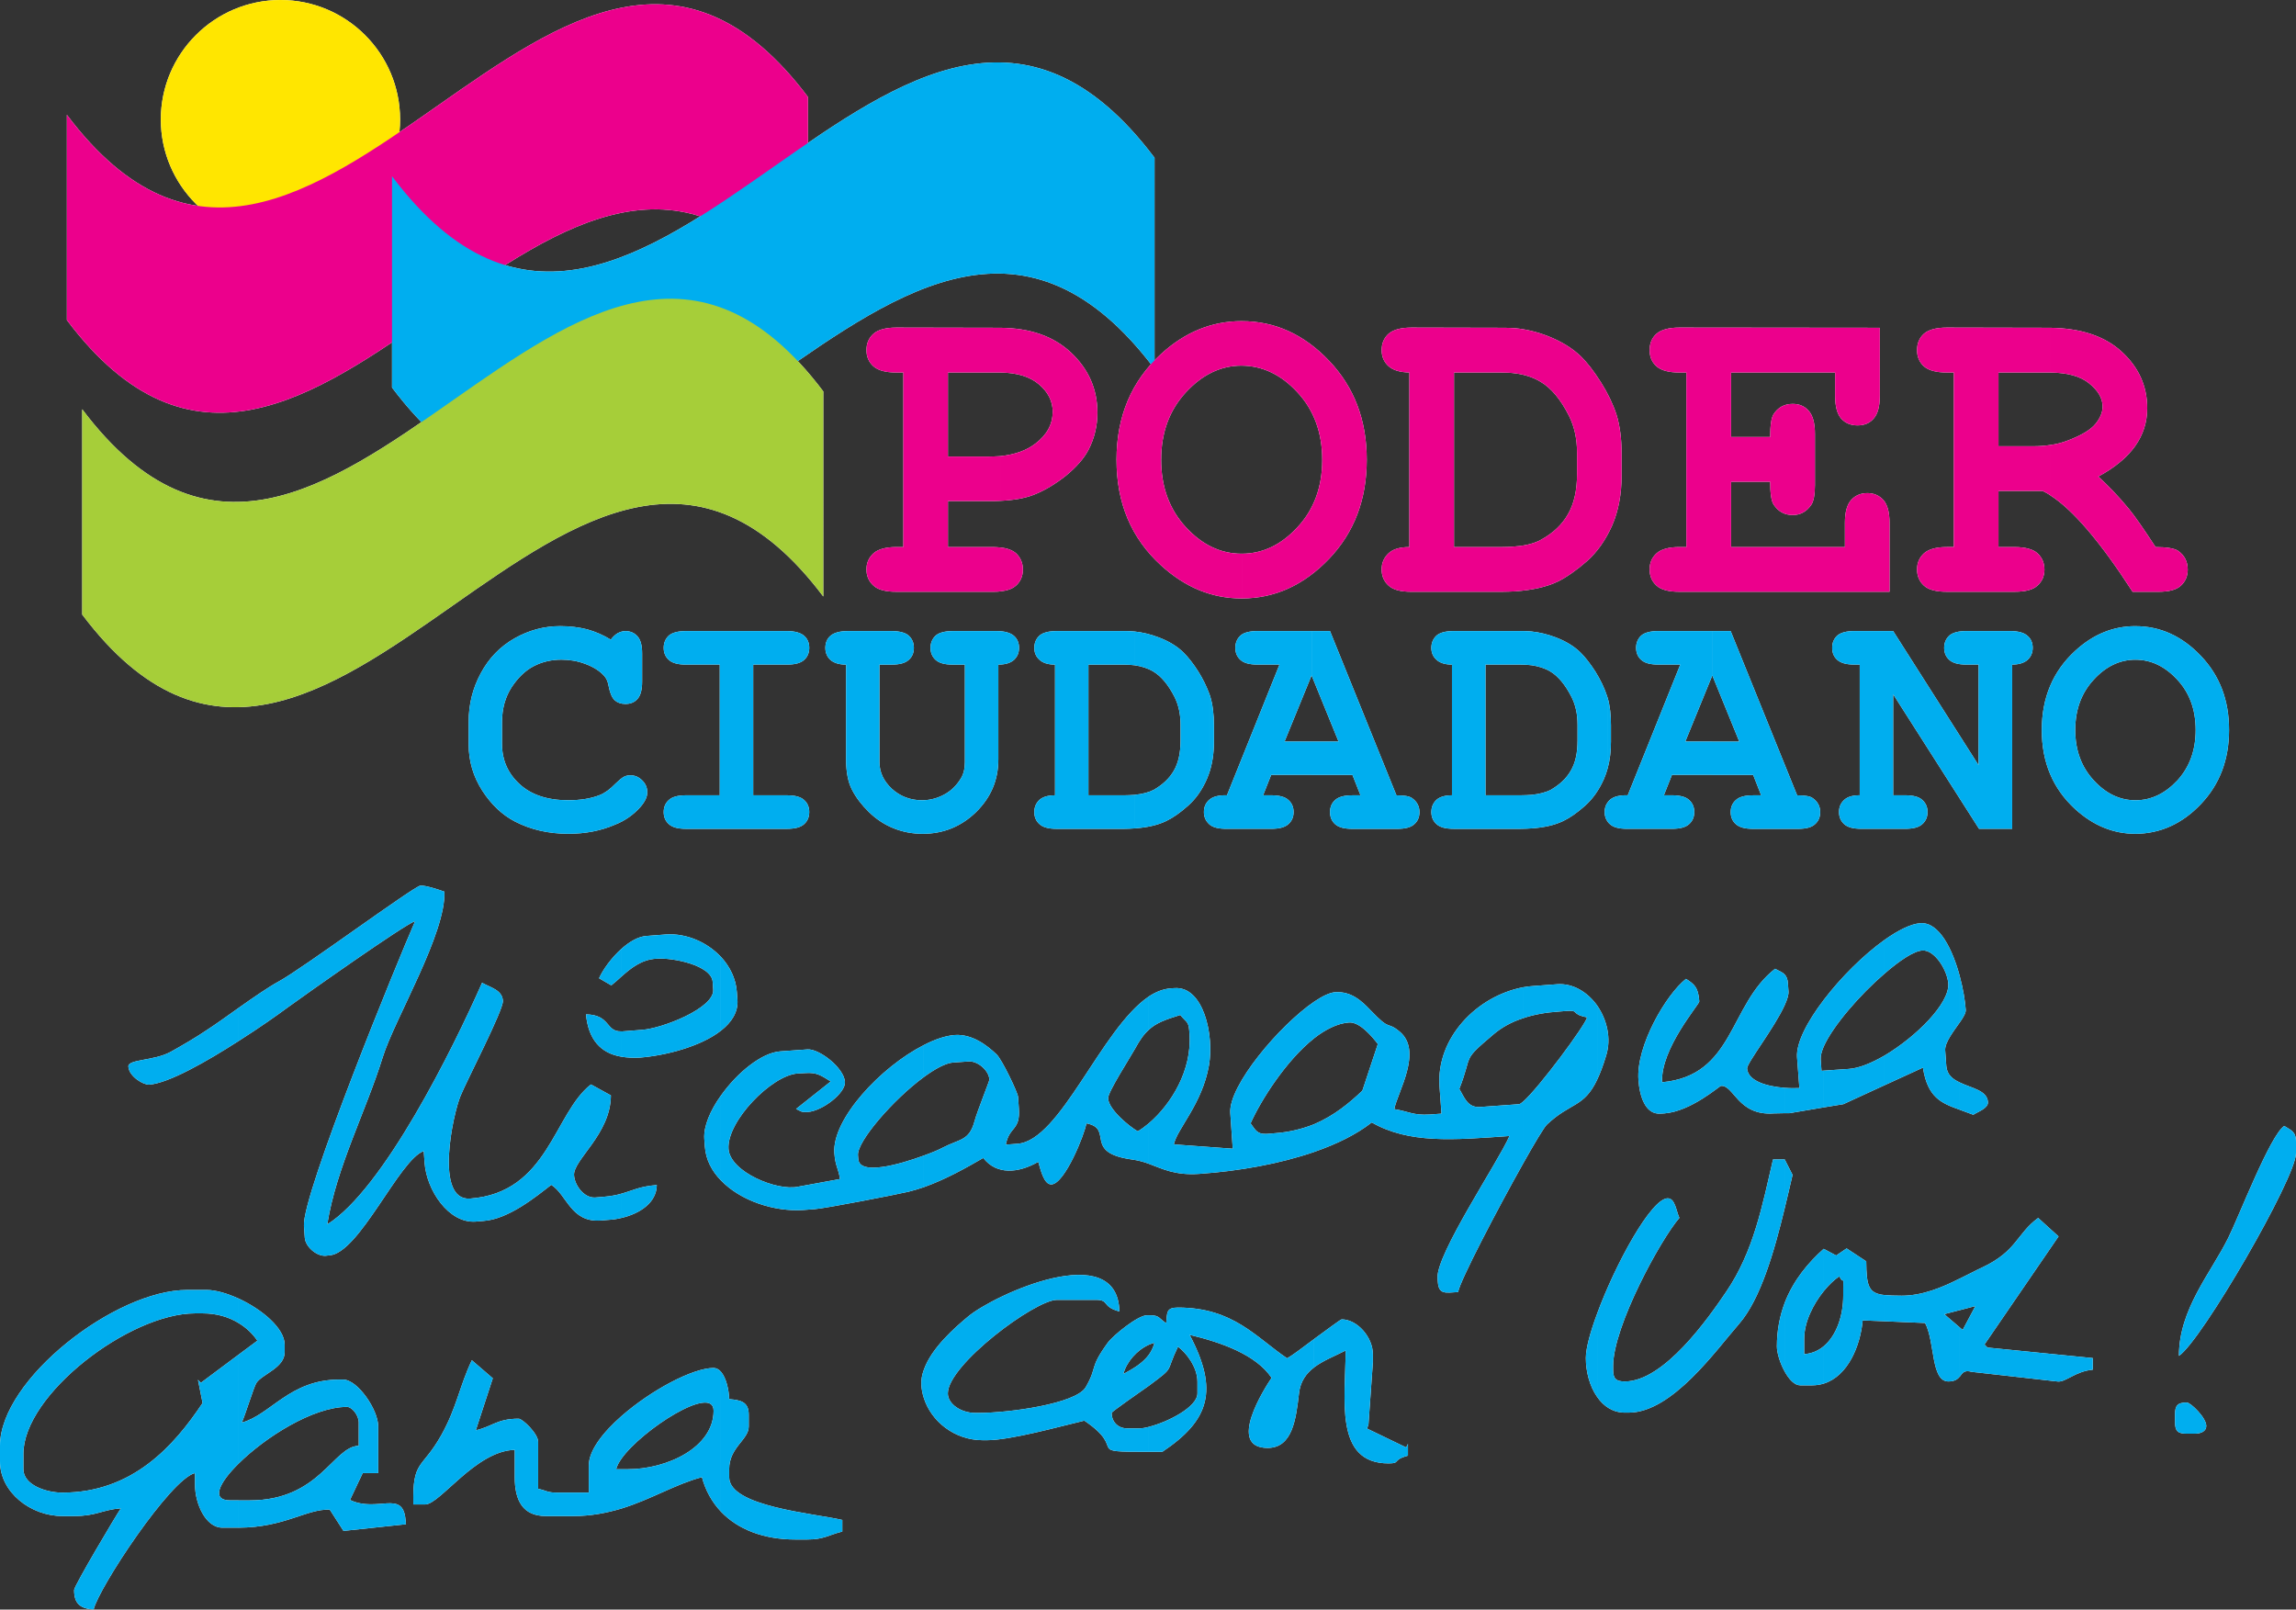 <svg xmlns="http://www.w3.org/2000/svg" width="400" height="280.406"><rect width="100%" height="100%" fill="#333333" stroke="none"/><path d="M48.865 41.64c11.48 0 20.836-9.36 20.836-20.82C69.7 9.325 60.347 0 48.866 0 37.387 0 28.018 9.324 28.018 20.82c0 11.46 9.37 20.82 20.847 20.82" fill="#fff" fill-rule="evenodd"/><path d="M140.757 52.614C97.723-4.53 54.687 112.904 11.65 55.76V19.996c43.038 57.145 86.073-60.253 129.107-3.108" fill="#fff"/><path d="M201.14 64.26c-44.284-58.793-88.566 62.05-132.844 3.258v-36.81c44.278 58.79 88.56-62.014 132.845-3.222" fill="#fff"/><path d="M143.43 103.916c-43.034-57.144-86.06 60.29-129.107 3.146V71.3c43.046 57.144 86.073-60.253 129.108-3.108M165.15 87.29v8.014h7.872c.442 0 .865.037 1.247.074v7.64c-.383.075-.806.075-1.248.075h-16.855c-1.884 0-3.21-.337-4.003-1.086-.798-.712-1.214-1.648-1.214-2.81 0-1.16.416-2.06 1.23-2.808.815-.712 2.137-1.086 3.987-1.086h1.21V64.896h-1.21c-1.884 0-3.21-.374-4.003-1.086-.798-.71-1.214-1.647-1.214-2.808 0-1.2.416-2.135 1.214-2.846.793-.712 2.12-1.086 4.003-1.086l17.91.037h.192v7.79h-9.12v14.64h7.22c.656 0 1.3-.036 1.9-.074v7.79c-.547.037-1.146.037-1.768.037h-7.35zm51.18-31.344v7.752h-.03c-3.622 0-6.868 1.573-9.722 4.68-2.857 3.11-4.284 7.004-4.284 11.722s1.427 8.613 4.284 11.72c2.854 3.11 6.1 4.644 9.72 4.644h.03v7.79h-.03c-5.193 0-9.866-1.948-14.034-5.767-5.18-4.72-7.75-10.823-7.75-18.387 0-7.527 2.57-13.668 7.75-18.424 4.168-3.82 8.84-5.73 14.035-5.73h.03zm-42.06 1.16c5.178.04 9.274 1.462 12.308 4.308 3.066 2.883 4.61 6.366 4.61 10.485 0 2.283-.514 4.455-1.56 6.477-.788 1.498-2.1 2.996-3.92 4.494-1.842 1.46-3.72 2.585-5.616 3.334-1.55.6-3.48.936-5.823 1.048v-7.79c2.515-.26 4.556-.972 6.147-2.208 2.004-1.535 2.98-3.37 2.98-5.542 0-1.798-.796-3.408-2.4-4.756-1.576-1.348-3.82-2.022-6.728-2.06v-7.79zm0 38.272c1.227.113 2.137.487 2.744 1.01.79.75 1.19 1.687 1.19 2.847 0 1.124-.4 2.06-1.19 2.772-.607.56-1.517.898-2.745 1.01v-7.64zm42.06 8.875v-7.79c3.628 0 6.875-1.534 9.732-4.642 2.842-3.07 4.292-6.964 4.292-11.72 0-4.718-1.45-8.65-4.292-11.72-2.857-3.11-6.104-4.645-9.733-4.682v-7.752c5.763 0 10.822 2.285 15.21 6.89 4.39 4.607 6.573 10.336 6.573 17.264 0 6.928-2.184 12.657-6.572 17.263-4.388 4.57-9.447 6.89-15.21 6.89m47.69-47.07v7.863c-.803-.112-1.634-.15-2.522-.15h-8.186v30.408h8.26c.885 0 1.705-.038 2.447-.113v7.828c-.803.037-1.623.075-2.495.075h-15.612c-1.887 0-3.21-.337-4.01-1.086-.794-.712-1.2-1.648-1.2-2.81 0-1.16.406-2.06 1.2-2.808.8-.75 2.003-1.086 3.632-1.086V64.896c-1.655-.037-2.88-.412-3.644-1.123-.793-.712-1.186-1.648-1.186-2.77 0-1.2.405-2.136 1.198-2.847.802-.712 2.124-1.086 4.01-1.086l16.26.037c.637 0 1.248.038 1.847.075m37.566 26.738v11.384h19.825V91.11c0-1.873.364-3.184 1.087-4.007.715-.787 1.666-1.2 2.834-1.2 1.125 0 2.06.413 2.784 1.2.722.823 1.074 2.134 1.074 4.006v11.983h-36.62c-1.853 0-3.186-.337-3.99-1.086-.792-.712-1.188-1.648-1.188-2.81 0-1.16.396-2.06 1.213-2.808.798-.712 2.134-1.086 3.966-1.086h1.223V64.896h-1.224c-1.855 0-3.188-.374-3.993-1.086-.79-.71-1.187-1.647-1.187-2.808 0-1.2.396-2.135 1.187-2.846.805-.712 2.138-1.086 3.992-1.086l34.926.037V68.94c0 1.873-.36 3.184-1.067 3.97-.705.824-1.653 1.198-2.81 1.198-1.165 0-2.112-.374-2.83-1.16-.716-.787-1.08-2.135-1.08-4.007v-4.044h-18.124V76.13h6.81c0-2.022.2-3.332.57-3.932.787-1.235 1.9-1.834 3.352-1.834 1.135 0 2.06.374 2.78 1.198.722.786 1.096 2.134 1.096 4.007v8.95c0 1.684-.228 2.807-.625 3.406-.814 1.2-1.892 1.798-3.252 1.798-1.453 0-2.565-.637-3.35-1.873-.372-.598-.57-1.908-.57-3.93h-6.812zm-37.567 19.098V95.19c1.91-.15 3.41-.56 4.522-1.197 2.083-1.16 3.618-2.62 4.648-4.456 1.033-1.798 1.56-4.12 1.56-6.966v-3.668c0-2.472-.478-4.606-1.396-6.44-1.47-2.922-3.123-4.87-4.965-5.956-1.237-.748-2.697-1.235-4.37-1.46v-7.864c1.9.187 3.755.637 5.593 1.348 2.405.936 4.34 2.135 5.812 3.558 1.112 1.086 2.266 2.584 3.475 4.493 1.19 1.874 2.105 3.784 2.712 5.618.6 1.91.902 4.195.902 6.89v3.708c0 3.295-.543 6.216-1.655 8.763-1.12 2.508-2.585 4.605-4.4 6.215-1.8 1.573-3.51 2.77-5.102 3.558-1.973.936-4.415 1.46-7.34 1.685m93.218-45.91v7.788h-9.062V77.74h6.055c1.055 0 2.067-.074 3.006-.224v8.8c-.468-.337-.92-.562-1.36-.786h-7.702v9.774h2.794c1.876 0 3.217.374 4.007 1.085.797.748 1.205 1.685 1.205 2.845 0 1.124-.408 2.06-1.205 2.772-.79.75-2.13 1.086-4.007 1.086h-11.785c-1.87 0-3.213-.337-4.014-1.086-.777-.712-1.185-1.648-1.185-2.81 0-1.16.408-2.06 1.217-2.808.802-.712 2.124-1.086 3.98-1.086h1.21V64.896h-1.21c-1.868 0-3.212-.374-4.013-1.086-.777-.71-1.185-1.647-1.185-2.808 0-1.2.408-2.135 1.184-2.846.8-.712 2.144-1.086 4.013-1.086l17.6.037h.453zm0 29.208v-8.8c1.083-.15 2.097-.412 3.03-.786 2.39-.9 3.977-1.873 4.804-2.884.82-1.01 1.24-2.022 1.24-2.996 0-1.498-.786-2.808-2.363-4.08-1.54-1.237-3.77-1.836-6.71-1.874v-7.79c5.276.076 9.373 1.424 12.32 4.083 3.018 2.733 4.527 6.028 4.527 9.923 0 2.434-.704 4.643-2.12 6.628-1.422 1.985-3.56 3.745-6.41 5.28 1.628 1.46 3.396 3.296 5.268 5.543 1.176 1.423 2.734 3.707 4.715 6.74 1.962 0 3.254.225 3.906.637 1.13.787 1.7 1.872 1.7 3.295 0 1.124-.4 2.06-1.172 2.772-.786.75-2.104 1.086-3.988 1.086h-4.448c-5.606-8.688-10.388-14.268-14.298-16.777" fill="#fff"/><path d="M173.928 115.787V132.3c0 3.596-1.3 6.63-3.883 9.176-2.592 2.51-5.685 3.782-9.32 3.782-1.802 0-3.49-.337-5.07-.973-1.574-.637-3.005-1.573-4.267-2.81-1.265-1.235-2.24-2.508-2.936-3.856-.692-1.312-1.052-3.11-1.052-5.32v-16.513c-1.228 0-2.134-.3-2.73-.824-.588-.56-.88-1.235-.88-2.097 0-.86.29-1.572.88-2.097.596-.525 1.592-.825 3.015-.825h7.635c1.394 0 2.4.263 2.992.787.61.562.9 1.273.9 2.134 0 .862-.288 1.573-.9 2.097-.59.562-1.598.824-2.992.824h-2.104v17c0 1.76.73 3.297 2.176 4.645 1.452 1.31 3.194 1.984 5.242 1.984 1.356 0 2.64-.337 3.827-.973 1.2-.637 2.173-1.573 2.926-2.81.475-.748.71-1.72.71-2.845v-17h-2.1c-1.392 0-2.39-.263-2.995-.825-.59-.524-.894-1.235-.894-2.097 0-.86.303-1.572.895-2.134.607-.524 1.604-.787 2.997-.787h7.646c1.393 0 2.39.3 2.992.824.596.524.895 1.235.895 2.096 0 .862-.287 1.536-.88 2.097-.584.525-1.494.824-2.722.824m-42.712 0v22.768h5.875c1.402 0 2.398.262 3 .824.592.523.888 1.235.888 2.096 0 .86-.297 1.573-.887 2.097-.602.562-1.598.824-3 .824h-17.584c-1.4 0-2.39-.262-2.996-.824-.592-.524-.89-1.236-.89-2.097 0-.86.298-1.573.89-2.097.607-.563 1.595-.825 2.996-.825h5.88v-22.768h-5.88c-1.4 0-2.39-.262-2.996-.824-.592-.524-.89-1.235-.89-2.097 0-.86.298-1.572.89-2.134.607-.524 1.595-.787 2.996-.787h17.585c1.402 0 2.398.3 3 .824.592.524.888 1.235.888 2.096 0 .862-.297 1.573-.887 2.097-.602.562-1.598.824-3 .824h-5.874zm66.427-5.767v5.88c-.595-.075-1.217-.113-1.895-.113h-6.13v22.768h6.19c.656 0 1.277-.037 1.835-.075v5.842c-.595.038-1.217.075-1.86.075h-11.7c-1.396 0-2.396-.262-2.995-.824-.603-.524-.9-1.236-.9-2.097 0-.86.298-1.573.9-2.134.6-.525 1.494-.787 2.71-.787v-22.768c-1.23 0-2.145-.3-2.725-.86-.588-.525-.884-1.2-.884-2.06 0-.862.296-1.573.898-2.135.6-.524 1.6-.787 2.996-.787h12.174c.468 0 .932.038 1.385.075m-91.24 1.423c.36-.487.76-.86 1.183-1.123.435-.225.877-.375 1.378-.375.847 0 1.543.3 2.082.9.544.598.82 1.572.82 2.995v4.906c0 1.423-.275 2.434-.82 3.033-.54.598-1.235.86-2.082.86-.786 0-1.408-.225-1.868-.637-.48-.45-.828-1.235-1.056-2.434-.144-.824-.4-1.424-.802-1.836-.77-.86-1.857-1.535-3.246-2.06-1.397-.523-2.798-.748-4.183-.748-1.75 0-3.353.374-4.81 1.123-1.453.748-2.744 1.984-3.864 3.67-1.108 1.722-1.68 3.744-1.68 6.103v3.782c0 2.81 1.025 5.13 3.065 7.003 2.035 1.872 4.85 2.808 8.476 2.808 2.145 0 3.98-.3 5.475-.898.873-.337 1.806-1.01 2.783-2.022.618-.6 1.082-.974 1.427-1.16.344-.19.734-.263 1.168-.263.768 0 1.453.3 2.045.898.576.563.872 1.275.872 2.06 0 .787-.404 1.65-1.194 2.547-1.153 1.31-2.64 2.397-4.463 3.108-2.442 1.05-5.134 1.573-8.09 1.573-3.436 0-6.548-.71-9.304-2.134-2.24-1.16-4.135-2.96-5.707-5.393-1.573-2.47-2.363-5.13-2.363-8.05v-3.932c0-3.033.696-5.842 2.115-8.463 1.405-2.62 3.36-4.643 5.86-6.066 2.51-1.424 5.157-2.136 7.95-2.136 1.686 0 3.26.187 4.742.562 1.46.412 2.824 1.01 4.093 1.797m104.205 27.936c-.588.56-.873 1.235-.873 2.096 0 .824.297 1.535.873 2.06v-4.157zm0-18.687v14.117c-.117.337-.237.637-.367.937-.82 1.872-1.92 3.445-3.29 4.643-1.342 1.198-2.626 2.097-3.81 2.66-1.482.71-3.317 1.122-5.497 1.272v-5.842c1.416-.15 2.55-.45 3.393-.898 1.54-.9 2.696-1.985 3.47-3.333.776-1.35 1.158-3.072 1.158-5.244v-2.734c0-1.834-.348-3.445-1.037-4.83-1.108-2.172-2.34-3.633-3.718-4.456-.938-.562-2.016-.9-3.267-1.086v-5.88c1.408.15 2.81.487 4.172 1.01 1.812.675 3.266 1.574 4.374 2.66.823.824 1.69 1.91 2.59 3.333.77 1.236 1.37 2.47 1.828 3.67m0 14.117c.595-1.685.872-3.557.872-5.617v-2.808c0-1.985-.222-3.707-.666-5.13-.072-.188-.132-.375-.207-.562v14.117zm17.877-24.865v7.752l-4.7 11.496h4.7v5.805h-7.03l-1.407 3.557h1.408c1.412 0 2.408.262 3.003.824.6.523.898 1.235.898 2.096 0 .86-.3 1.573-.9 2.097-.594.562-1.59.824-3.002.824h-7.83c-1.408 0-2.4-.262-2.992-.824l-.03-.037v-4.157l.066-.038c.618-.562 1.65-.824 3.082-.787l9.152-22.768H219.1c-1.405 0-2.412-.262-2.996-.824-.596-.524-.888-1.235-.888-2.097 0-.86.294-1.572.888-2.134.584-.524 1.59-.787 2.995-.787h9.38zm0 25.053v-5.805h4.707L228.5 117.66v.037-7.752h3.213l11.57 28.61c1.368 0 2.274.15 2.72.487.853.6 1.292 1.423 1.292 2.434 0 .86-.29 1.573-.892 2.097-.58.562-1.576.824-2.977.824h-7.834c-1.4 0-2.39-.262-3-.824-.587-.524-.88-1.236-.88-2.097 0-.86.294-1.573.88-2.097.61-.563 1.6-.825 3-.825h1.427l-1.402-3.557H228.5zm38.335-24.978v5.88c-.6-.075-1.228-.113-1.9-.113h-6.13v22.768h6.187c.66 0 1.27-.037 1.843-.075v5.842c-.6.038-1.228.075-1.87.075h-11.705c-1.397 0-2.39-.262-2.992-.824-.592-.524-.895-1.236-.895-2.097 0-.86.303-1.573.895-2.134.603-.525 1.506-.787 2.7-.787v-22.768c-1.217 0-2.127-.3-2.715-.86-.588-.525-.88-1.2-.88-2.06 0-.862.303-1.573.895-2.135.603-.524 1.595-.787 2.992-.787h12.185c.473 0 .925.038 1.39.075m13.283 29.734c-.375.45-.555 1.048-.555 1.722 0 .674.18 1.236.555 1.723v-3.446zm0-18.088v12.096c-.186.71-.413 1.348-.693 1.985-.828 1.872-1.937 3.445-3.288 4.643-1.348 1.198-2.622 2.097-3.816 2.66-1.483.71-3.318 1.122-5.486 1.272v-5.842c1.404-.15 2.54-.45 3.38-.898 1.544-.9 2.698-1.985 3.465-3.333.79-1.35 1.165-3.072 1.165-5.244v-2.734c0-1.834-.345-3.445-1.045-4.83-1.1-2.172-2.34-3.633-3.696-4.456-.933-.562-2.027-.9-3.27-1.086v-5.88c1.404.15 2.793.487 4.175 1.01 1.79.675 3.258 1.574 4.36 2.66.834.824 1.68 1.91 2.598 3.333.88 1.423 1.565 2.846 2.014 4.232.045.15.09.262.135.41m0 12.097c.378-1.386.55-2.92.55-4.57v-2.807c0-1.798-.173-3.408-.55-4.72v12.097zm18.2-23.817v7.752l-4.697 11.496h4.696v5.805h-7.023l-1.408 3.557h1.407c1.39 0 2.404.262 2.995.824.592.523.895 1.235.895 2.096 0 .86-.303 1.573-.895 2.097-.59.562-1.606.824-2.995.824h-7.834c-1.405 0-2.405-.262-2.99-.824-.143-.112-.254-.262-.35-.374v-3.446c.104-.15.24-.3.38-.412.623-.562 1.66-.824 3.094-.787l9.152-22.768h-3.802c-1.404 0-2.415-.262-3.007-.824-.594-.524-.886-1.235-.886-2.097 0-.86.294-1.572.887-2.134.593-.524 1.604-.787 3.008-.787h9.373zm31.515 11.01v17.6h2.105c1.39 0 2.393.262 2.98.824.596.523.903 1.235.903 2.096 0 .86-.307 1.573-.902 2.097-.588.562-1.592.824-2.98.824h-7.644c-1.417 0-2.405-.262-3.008-.824-.58-.524-.892-1.236-.892-2.097 0-.86.288-1.535.884-2.097.588-.563 1.494-.825 2.726-.825v-22.768h-.91c-1.393 0-2.39-.262-3-.824-.602-.524-.89-1.235-.89-2.097 0-.86.287-1.572.89-2.134.61-.524 1.607-.787 3-.787h6.737l14.878 23.368v-17.526h-2.112c-1.397 0-2.386-.262-2.988-.824-.592-.524-.895-1.235-.895-2.097 0-.86.303-1.572.895-2.134.602-.524 1.59-.787 2.988-.787h7.647c1.408 0 2.404.3 2.988.824.614.524.91 1.235.91 2.096 0 .862-.296 1.536-.89 2.097-.59.525-1.488.824-2.686.824v28.61h-5.775l-14.96-23.442zM298.3 134.998v-5.805h4.71l-4.697-11.533v.037-7.752h3.198l11.58 28.61c1.366 0 2.284.15 2.71.487.87.6 1.304 1.423 1.304 2.434 0 .86-.29 1.573-.89 2.097-.585.562-1.57.824-2.97.824h-7.84c-1.4 0-2.39-.262-2.994-.824-.6-.524-.9-1.236-.9-2.097 0-.86.3-1.573.9-2.097.603-.563 1.595-.825 2.995-.825h1.42l-1.397-3.557h-7.115zm73.728-25.914v5.842c-2.72 0-5.15 1.16-7.273 3.483-2.145 2.32-3.213 5.24-3.213 8.76 0 3.52 1.068 6.442 3.213 8.764 2.124 2.322 4.554 3.482 7.273 3.482v5.842c-3.89 0-7.377-1.46-10.508-4.306-3.872-3.558-5.808-8.126-5.808-13.78 0-5.618 1.936-10.224 5.808-13.78 3.13-2.885 6.617-4.308 10.508-4.308zm0 36.174v-5.842c2.726 0 5.15-1.16 7.294-3.445 2.124-2.32 3.2-5.24 3.2-8.8 0-3.556-1.076-6.477-3.2-8.76-2.145-2.323-4.568-3.484-7.294-3.484v-5.842c4.314 0 8.11 1.723 11.39 5.168 3.29 3.445 4.922 7.714 4.922 12.92 0 5.167-1.633 9.473-4.92 12.92-3.28 3.444-7.078 5.13-11.392 5.166" fill="#fff"/><path d="M41.567 226.22v4.268c-1.704-1.048-3.82-1.685-6.243-1.685h-1.348c-11.44 0-29.898 14.155-29.898 24.453v2.697c0 2.77 4.003 4.08 6.785 4.08 12.235 0 19.465-8.162 24.43-15.614l-.804-4.045.508.524 6.57-4.907v18.986c-3.47 3.407-4.82 6.402-1.48 6.402h1.48v4.756h-2.84c-2.902 0-4.752-4.194-4.752-7.452v-2.06c-4.27 1.012-16.8 20.035-17.67 23.78-2.36-.186-3.394-1.05-3.394-3.408 0-.71 7.257-12.92 8.145-14.23-3.292.264-4.262 1.348-8.145 1.348h-2.05C5.337 264.116 0 259.96 0 254.606v-2.735c0-11.533 20.072-27.148 32.61-27.148H36c1.573 0 3.58.6 5.565 1.497m0-50.63v5.768c-5.595 3.594-12.167 7.34-15.567 7.6-.967.076-3.506-1.384-3.633-3.144-.08-1.31 4.41-.974 7.325-2.547 2.033-1.123 4.583-2.62 6.508-3.932 1.43-.936 3.374-2.32 5.367-3.744m0 90.548v-4.756h1.917c12.26 0 14.54-9.4 19.016-9.51v-4.045c0-1.31-1.206-2.734-2.034-2.734-5.954 0-14.293 5.317-18.9 9.886v-18.987l3.277-2.434c-.797-1.162-1.895-2.248-3.276-3.072v-4.27c4.062 1.874 8.028 5.17 8.028 8.053v1.31c0 2.697-3.913 3.82-4.913 5.32-.438.635-1.958 5.653-2.56 6.927 5.02-1.35 8.36-7.49 16.98-7.49h.683c2.516 0 6.107 5.243 6.107 8.164v8.127H63.19l-2.215 4.68c4.764 2.285 9.23-1.872 9.677 3.483l.08.75-10.893 1.16-2.386-3.707c-4.052-.15-7.86 3.108-15.89 3.145m66.706-19.435v7.415c-.48.674-.8 1.31-.932 1.835h.932v6.852c-2.535.75-5.295 1.31-8.4 1.31h-4.76c-4.05 0-5.433-2.733-5.433-6.777v-4.756c-6.793.15-13.005 9.512-15.623 9.512H72.01c-.168-7.864 1.483-6.03 4.883-12.096 2.696-4.83 3.19-8.612 5.31-13.03l3.65 3.144-2.96 9.063c2.916-.674 3.71-2.023 7.466-2.023.658 0 3.395 2.584 3.395 4.045v8.163c1.525.337 1.554.674 3.393.674h5.434v-4.755c0-2.548 2.404-5.693 5.688-8.577m0-38.758v4.232c-.75.185-1.513.3-2.266.337l-1.355.114c-5.21.374-5.854-4.457-8.607-6.217-2.643 2.06-7.452 5.993-11.814 6.292l-1.364.114c-4.696.337-8.557-5.467-8.894-10.26l-.147-2.022c-4.22 1.423-11.215 17.787-16.417 18.162l-.677.074c-1.576.11-3.516-1.572-3.632-3.145l-.144-2.06c-.382-5.392 16.447-46.472 19.372-53.1-2.037.71-19.17 12.844-22.22 15.054-1.66 1.234-4.888 3.52-8.543 5.84v-5.766c2.595-1.835 5.26-3.67 6.984-4.606 3.887-2.06 23.61-16.627 24.7-16.702.89-.075 3.457.786 4.168 1.05.345 7.226-8.703 22.28-10.732 28.833-2.95 9.51-8.085 19.21-9.666 29.133 9.77-6.104 21.88-30.557 26.97-42.09 1.513.86 3.5 1.235 3.632 3.145.107 1.573-6.273 13.855-7.366 16.514-1.352 3.22-4.61 18.387 1.647 17.937 13.647-1.012 14.576-14.867 21.058-19.885l3.47 1.91c-.03 6.778-6.616 11.234-6.42 13.93.122 1.76 1.75 3.97 3.673 3.857l1.356-.11c1.352-.115 2.352-.3 3.232-.562m0-28.273c-2.81.11-1.84-2.884-6.18-2.958.41 4.342 2.52 6.776 6.18 7.376v-4.42zm-3.902-9.25l2.13 1.236c.58-.45 1.154-.973 1.772-1.535v-4.83c-1.756 1.572-3.232 3.63-3.902 5.13m3.902 41.753v-4.23c1.906-.525 3.18-1.274 6.16-1.498-.042 3.07-2.947 4.98-6.16 5.73m17.32 26.774v24.378c-1.55-1.647-2.682-3.67-3.3-5.99-4.57 1.197-8.815 3.856-14.02 5.466v-6.853h1.112c6.812 0 14.938-3.782 14.938-10.186 0-4.68-12.43 3.26-16.05 8.352v-7.414c5.12-4.494 12.402-8.39 16.05-8.39.49 0 .913.262 1.27.638m0-48.082v14.754c-1.58-1.61-2.622-3.595-2.79-5.88l-.1-1.347c-.146-2.17 1.057-4.98 2.888-7.526m-17.32-20.746c1.607-1.423 3.457-2.96 6.07-3.108 2.832-.225 9.617 1.123 9.827 4.044l.09 1.348c.227 3.22-8.924 6.778-12.433 7.003l-3.393.263h-.16v4.42c.96.15 2.032.224 3.212.15 4.328-.338 10.52-1.873 14.105-4.682v-12.882c-2.396-2.546-6.01-4.12-9.508-3.894l-3.385.26c-1.475.075-3.037 1.01-4.426 2.247v4.83zm17.32 93.206v-24.378c.925 1.05 1.41 3.183 1.445 4.793 2.027.15 3.413.486 3.413 2.695v2.06c0 2.322-3.412 3.632-3.412 7.452v1.386c0 5.13 14.744 6.29 19.71 7.452v2.022c-2.43.6-3.187 1.385-6.115 1.385h-2.037c-5.562 0-10.055-1.76-13.002-4.868m35.34-24.64v4.793c-.23-.71-.368-1.423-.417-2.21-.046-.86.104-1.722.415-2.583m0-56.62v5.58c-5.3 3.894-11.624 11.196-11.455 13.593l.054.674c.2 2.884 7.036 1.012 11.402-.6v5.506c-.872.3-1.76.562-2.65.787-2.207.524-14.407 2.883-16.313 3.033l-2.022.15c-5.073.337-10.952-1.61-14.353-5.168v-14.754c2.805-3.97 7.09-7.49 10.347-7.715l4.733-.338c2.022-.15 6.36 3.183 6.535 5.655.138 1.947-3.936 5.055-6.448 5.243-1.296.075-1.21-.15-2.07-.525l6.043-4.793c-1.663-1.01-2.378-1.61-4.445-1.46l-1.356.075c-4.524.337-12.34 8.35-12.01 13.144.288 4.007 8.404 7.34 12.05 6.59l7.37-1.347c-.287-1.947-.816-2.21-.98-4.53-.42-5.918 8.11-15.017 15.57-18.8m-35.34-2.508c1.874-1.46 3.042-3.258 2.888-5.393l-.104-1.348c-.162-2.322-1.214-4.456-2.783-6.14v12.88zm74.548 49.58v5.13c-2.067.936-3.865 2.958-4.43 5.093 1.673-.9 3.348-1.872 4.43-3.333v5.393c-1.304.936-6.47 4.493-6.47 4.718 0 1.573 1.126 2.696 2.71 2.696h2.037c.462 0 1.053-.075 1.724-.26v4.343c-11.598 0-3.49-.224-11.23-5.43-4.01.937-12.782 3.408-16.99 3.408h-.675c-4.996 0-9.052-3.333-10.314-7.414v-4.795c1.303-3.82 5.412-7.414 7.76-9.36 4.433-3.71 26.044-13.745 26.33-.863-3.12-.824-1.713-2.022-4.076-2.022h-6.793c-3.823 0-19.02 11.31-19.02 16.29 0 1.91 2.375 3.407 4.757 3.407h.67c5.123 0 16.91-1.572 18.604-4.493 2.108-3.67.535-3.183 3.816-7.714.95-1.31 5.27-4.794 6.804-4.794h.356zm0-55.535v5.805c-.85.75-1.562 1.76-2.397 3.295-.805 1.46-4.774 7.602-4.696 8.65.14 1.985 3.723 4.906 5.176 5.73.637-.375 1.285-.86 1.918-1.386v7.04c-.91-.337-1.86-.6-2.974-.75-8.56-1.197-3.033-5.353-7.897-6.29-.307 1.91-3.726 10.448-6.048 10.635-1.367.113-1.947-2.66-2.337-3.933-3.523 2.023-7.28 2.285-9.582-.674-2.985 1.723-6.56 3.745-10.37 5.093v-5.505c1.468-.523 2.67-1.047 3.225-1.347 3.097-1.61 4.685-1.198 5.625-4.643.476-1.76 2.618-7.04 2.592-7.265-.114-1.61-2.05-3.258-3.63-3.146l-2.707.185c-1.295.11-3.123 1.086-5.104 2.547v-5.58c1.947-1.01 3.827-1.648 5.445-1.76 2.982-.186 5.543 1.76 7.24 3.37.947.9 3.692 6.628 3.748 7.415l.138 2.022c.276 3.893-1.66 3.07-2.273 6.29l2.033-.15c7.486-.524 14.578-20.07 22.877-25.65m28.82 59.653v4.943c-1.375 1.048-2.427 2.434-2.656 4.568-.516 4.42-1.12 9.474-5.463 9.474-7.213 0-.453-10.522.69-12.208-2.72-4.044-8.757-6.178-14.276-7.49 5.08 9.625 3.497 14.868-4.75 20.372h-2.365v-4.344c3.3-.823 8.474-3.445 8.474-5.84v-2.023c0-2.547-1.955-5.056-3.39-6.104-2.26 4.682-.46 3.37-4.878 6.666l-.208.15v-5.392c.438-.6.78-1.31.993-2.097-.334.074-.66.185-.993.337v-5.13h.315c1.524 0 1.494.56 2.722 1.385.16-1.91 0-2.735 2.047-2.735 9.632 0 13.613 5.205 19.013 8.838.666-.337 2.7-1.835 4.722-3.37m0-58.755v6.366c-4.973 3.932-9.388 11.01-11.08 14.83.782 1.01 1.04 1.946 2.856 1.834l1.36-.114c2.62-.186 4.88-.786 6.864-1.573v4.832c-5.984 2.06-13.017 3.333-19.986 3.82-4.26.3-6.41-.862-8.834-1.76v-7.04c3.955-3.37 7.538-9.288 7.097-15.58l-.055-.673c-.11-1.536-.64-1.46-1.55-2.622-2.704.824-4.255 1.423-5.494 2.584v-5.805c1.24-.823 2.506-1.31 3.805-1.423l.67-.04c5.034-.373 6.95 8.128 6.01 13.483-1.19 6.74-5.59 11.084-6.11 13.743l10.253.75-.423-6.218c-.34-4.755 8.612-15.316 14.615-19.397m0 63.698v-4.943c2.322-1.686 4.61-3.408 4.786-3.408 2.692 0 5.44 3.07 5.44 6.104v1.348l-.77 10.86-.252.71 6.827 3.296.304-.636v2.06c-2.887.786-1.176 1.348-3.39 1.348-9.54 0-7.47-11.347-7.47-19.66-1.827.936-3.883 1.722-5.474 2.92m36.398-66.206v5.392c-1.984.637-3.71 1.573-5.2 2.846-5.656 4.793-3.476 3.258-5.918 9.474.873 1.423 1.408 3.296 3.62 3.146l6.78-.487c.15 0 .393-.186.718-.45v10.785c-4.508 8.014-11.028 20.484-11.327 22.394-2.18.114-3.37.487-3.53-1.76l-.05-.674c-.292-4.12 10.505-20.147 12.53-24.753-9.877.71-17.502 1.347-23.995-2.36-2.68 2.097-6.126 3.782-10.025 5.13v-4.83c3.505-1.498 6.15-3.708 8.392-5.842l2.693-8.126c-.922-1.2-3.127-3.895-5.033-3.745-2.01.15-4.075 1.198-6.052 2.734v-6.365c1.438-.974 2.708-1.573 3.63-1.648 2.84-.186 4.653 1.535 6.19 3.146 3.62 3.82 2.747 1.797 5.054 3.707 4.108 3.408-.36 10.56-.925 13.518 2.46.375 3.283 1.124 6.182.936l2.044-.15-.344-4.755c-.592-8.427 6.486-15.73 14.567-17.264m12.9 56.845v14.53c-1.318-1.872-1.974-4.418-1.974-6.778 0-1.685.768-4.53 1.974-7.75m0-53.663v12.918c-2.34 4.906-4.59 3.895-8.763 7.827-.472.45-2.1 3.145-4.138 6.777v-10.784c2.75-2.397 10.885-13.37 11.143-14.68-2.932-.56-1.288-1.273-3.486-1.123l-1.36.11c-2.347.15-4.44.525-6.298 1.162v-5.393c.64-.114 1.254-.186 1.898-.225l4.066-.3c2.75-.186 5.27 1.385 6.936 3.707m0 12.92v-12.92c1.715 2.472 2.497 5.767 1.565 8.725-.543 1.798-1.06 3.146-1.565 4.195m32.676 38.87c-.85 2.247-1.367 4.793-1.367 7.602 0 1.085.54 2.92 1.366 4.38v-11.983zm0-24.978v8.5c-1.812 7.49-4.21 15.878-7.98 20.184-3.883 4.42-11.6 15.428-19.2 15.428h-.666c-2.097 0-3.722-1.123-4.83-2.733v-14.53c3.18-8.65 9.44-20.073 12.29-20.073 1.314 0 1.468 2.21 2.037 3.408-3.262 3.745-11.545 18.91-11.545 25.8v.638c0 1.573.476 2.06 2.048 2.06 6.816 0 14.55-11.047 17.646-15.616 4.82-7.077 6.31-15.13 8.163-23.068h2.036zm0-32.205v5.317c-1.786 3.97-6.613 10.11-6.557 11.047.158 2.246 3.587 3.145 6.556 3.37v4.418l-1.92.04c-6.258.45-6.932-4.98-9.187-4.794-.246 0-5.228 4.456-9.872 4.793l-.685.036c-2.655.186-3.63-3.108-3.82-5.88-.43-5.916 4.812-14.866 8.284-17.6 1.437.937 2.138 1.424 2.318 3.933.04.487-6.775 8.238-6.483 14.08 12.613-1.16 11.598-13.48 19.694-19.772.648.374 1.25.56 1.67 1.01m0 5.318c.442-.973.708-1.797.652-2.434l-.093-1.348c-.05-.75-.246-1.198-.558-1.535v5.317zm0 35.388v-8.5l1.367 2.696c-.416 1.797-.872 3.782-1.367 5.804m6.797 7.078v7.377c-1.816 2.247-3.4 5.355-3.4 8.276v2.697c1.333-.11 2.464-.6 3.4-1.386v6.517c-.63.186-1.307.3-2.048.3h-2.04c-1.005 0-1.964-1.05-2.71-2.397v-11.983c1.514-3.932 4.102-7.003 6.79-9.4zm0-43.364v8.126c-.363.86-.566 1.61-.532 2.21l.145 2.02.39-.038v6.404l-5.962 1.01h-.835v-4.418c.92.075 1.812.075 2.55.04l-.405-5.393c-.164-2.472 1.79-6.217 4.65-9.96m10.58 51.414v4.567l-3.797-.15c-.382 4.382-2.55 9.7-6.782 11.01v-6.516c2.273-1.91 3.393-5.39 3.393-8.8v-1.347c0-2.584.21-.264-.678-2.022-.854.563-1.806 1.46-2.716 2.585v-7.377l2.165 1.16 1.82-1.235 3.418 2.247c.045 4.343.39 5.58 3.175 5.88m0-41.718v5.168l-7.16 3.296-3.42.56v-6.402l4.36-.3c1.757-.114 3.958-1.01 6.22-2.322m0-20.146v5.88c-4.284 3.67-9.01 9.136-10.58 12.694v-8.126c2.99-3.932 6.96-7.864 10.58-10.448m13.133 58.98v5.504l-2.71.712 2.71 2.32v8.54c-.356.41-.83.86-1.985.86-3.092 0-2.317-6.89-4.07-10.185l-7.077-.3v-4.568c.79.074 1.775.113 3.004.113 3.65 0 7.085-1.46 10.13-2.996m0-52.614v7.977c-1.087 1.572-2.648 3.52-2.555 4.905l.195 2.696c.108 1.537 1.12 2.323 2.36 2.885v4.756c-3.28-1.16-5.626-2.17-6.43-7.34l-6.704 3.072v-5.168c5.55-3.295 11.354-9.1 11.122-12.545-.18-2.398-2.426-5.918-4.512-5.768-1.457.075-3.94 1.723-6.61 4.044v-5.88c2.374-1.684 4.595-2.807 6.273-2.92 3.272-.224 5.617 4.606 6.86 9.287m37.49 76.28v1.35c0 1.57.482 2.02 2.047 2.02h1.352c1.116 0 2.044-.41 2.044-1.347 0-1.46-2.727-4.082-3.397-4.082-1.565 0-2.048.487-2.048 2.06m.68-10.186C383.54 233.598 400 205.21 400 200.905v-2.022c0-1.835-.98-2.022-2.052-2.734-2.476 1.684-7.827 15.615-9.736 19.472-3.056 6.18-8.606 12.432-8.606 20.596m-38.17-58.118v-7.977c.577 2.135.918 4.232 1.03 5.805.042.524-.42 1.31-1.03 2.172m0 15.24v-4.755c2.067 1.01 4.756 1.348 4.898 3.408.075 1.086-1.745 1.685-2.557 2.21-.824-.3-1.61-.6-2.34-.862m0 46.473v-8.538l.493.412 2.214-4.157-2.708.712v-5.505c1.397-.674 2.708-1.386 3.924-1.947 6.044-2.846 5.973-5.88 9.722-8.613l3.55 3.22-12.905 18.836.514.524 18.353 1.835v2.023c-3.003.263-4.73 2.21-6.11 2.06l-14.995-1.686c-1.314-.375-1.58.224-2.052.823" fill="#fff" fill-rule="evenodd"/><path d="M48.865 41.64c11.48 0 20.836-9.36 20.836-20.82C69.7 9.325 60.347 0 48.866 0 37.387 0 28.018 9.324 28.018 20.82c0 11.46 9.37 20.82 20.847 20.82" fill="#ffe600" fill-rule="evenodd"/><path d="M140.757 52.614C97.723-4.53 54.687 112.904 11.65 55.76V19.996c43.038 57.145 86.073-60.253 129.107-3.108" fill="#ec008c"/><path d="M201.14 64.26c-44.284-58.793-88.566 62.05-132.844 3.258v-36.81c44.278 58.79 88.56-62.014 132.845-3.222" fill="#00aeef"/><path d="M143.43 103.916c-43.034-57.144-86.06 60.29-129.107 3.146V71.3c43.046 57.144 86.073-60.253 129.108-3.108" fill="#a6ce39"/><path d="M165.15 87.29v8.014h7.872c.442 0 .865.037 1.247.074v7.64c-.383.075-.806.075-1.248.075h-16.855c-1.884 0-3.21-.337-4.003-1.086-.798-.712-1.214-1.648-1.214-2.81 0-1.16.416-2.06 1.23-2.808.815-.712 2.137-1.086 3.987-1.086h1.21V64.896h-1.21c-1.884 0-3.21-.374-4.003-1.086-.798-.71-1.214-1.647-1.214-2.808 0-1.2.416-2.135 1.214-2.846.793-.712 2.12-1.086 4.003-1.086l17.91.037h.192v7.79h-9.12v14.64h7.22c.656 0 1.3-.036 1.9-.074v7.79c-.547.037-1.146.037-1.768.037h-7.35zm51.18-31.344v7.752h-.03c-3.622 0-6.868 1.573-9.722 4.68-2.857 3.11-4.284 7.004-4.284 11.722s1.427 8.613 4.284 11.72c2.854 3.11 6.1 4.644 9.72 4.644h.03v7.79h-.03c-5.193 0-9.866-1.948-14.034-5.767-5.18-4.72-7.75-10.823-7.75-18.387 0-7.527 2.57-13.668 7.75-18.424 4.168-3.82 8.84-5.73 14.035-5.73h.03zm-42.06 1.16c5.178.04 9.274 1.462 12.308 4.308 3.066 2.883 4.61 6.366 4.61 10.485 0 2.283-.514 4.455-1.56 6.477-.788 1.498-2.1 2.996-3.92 4.494-1.842 1.46-3.72 2.585-5.616 3.334-1.55.6-3.48.936-5.823 1.048v-7.79c2.515-.26 4.556-.972 6.147-2.208 2.004-1.535 2.98-3.37 2.98-5.542 0-1.798-.796-3.408-2.4-4.756-1.576-1.348-3.82-2.022-6.728-2.06v-7.79zm0 38.272c1.227.113 2.137.487 2.744 1.01.79.75 1.19 1.687 1.19 2.847 0 1.124-.4 2.06-1.19 2.772-.607.56-1.517.898-2.745 1.01v-7.64zm42.06 8.875v-7.79c3.628 0 6.875-1.534 9.732-4.642 2.842-3.07 4.292-6.964 4.292-11.72 0-4.718-1.45-8.65-4.292-11.72-2.857-3.11-6.104-4.645-9.733-4.682v-7.752c5.763 0 10.822 2.285 15.21 6.89 4.39 4.607 6.573 10.336 6.573 17.264 0 6.928-2.184 12.657-6.572 17.263-4.388 4.57-9.447 6.89-15.21 6.89m47.69-47.07v7.863c-.803-.112-1.634-.15-2.522-.15h-8.186v30.408h8.26c.885 0 1.705-.038 2.447-.113v7.828c-.803.037-1.623.075-2.495.075h-15.612c-1.887 0-3.21-.337-4.01-1.086-.794-.712-1.2-1.648-1.2-2.81 0-1.16.406-2.06 1.2-2.808.8-.75 2.003-1.086 3.632-1.086V64.896c-1.655-.037-2.88-.412-3.644-1.123-.793-.712-1.186-1.648-1.186-2.77 0-1.2.405-2.136 1.198-2.847.802-.712 2.124-1.086 4.01-1.086l16.26.037c.637 0 1.248.038 1.847.075m37.566 26.738v11.384h19.825V91.11c0-1.873.364-3.184 1.087-4.007.715-.787 1.666-1.2 2.834-1.2 1.125 0 2.06.413 2.784 1.2.722.823 1.074 2.134 1.074 4.006v11.983h-36.62c-1.853 0-3.186-.337-3.99-1.086-.792-.712-1.188-1.648-1.188-2.81 0-1.16.396-2.06 1.213-2.808.798-.712 2.134-1.086 3.966-1.086h1.223V64.896h-1.224c-1.855 0-3.188-.374-3.993-1.086-.79-.71-1.187-1.647-1.187-2.808 0-1.2.396-2.135 1.187-2.846.805-.712 2.138-1.086 3.992-1.086l34.926.037V68.94c0 1.873-.36 3.184-1.067 3.97-.705.824-1.653 1.198-2.81 1.198-1.165 0-2.112-.374-2.83-1.16-.716-.787-1.08-2.135-1.08-4.007v-4.044h-18.124V76.13h6.81c0-2.022.2-3.332.57-3.932.787-1.235 1.9-1.834 3.352-1.834 1.135 0 2.06.374 2.78 1.198.722.786 1.096 2.134 1.096 4.007v8.95c0 1.684-.228 2.807-.625 3.406-.814 1.2-1.892 1.798-3.252 1.798-1.453 0-2.565-.637-3.35-1.873-.372-.598-.57-1.908-.57-3.93h-6.812zm-37.567 19.098V95.19c1.91-.15 3.41-.56 4.522-1.197 2.083-1.16 3.618-2.62 4.648-4.456 1.033-1.798 1.56-4.12 1.56-6.966v-3.668c0-2.472-.478-4.606-1.396-6.44-1.47-2.922-3.123-4.87-4.965-5.956-1.237-.748-2.697-1.235-4.37-1.46v-7.864c1.9.187 3.755.637 5.593 1.348 2.405.936 4.34 2.135 5.812 3.558 1.112 1.086 2.266 2.584 3.475 4.493 1.19 1.874 2.105 3.784 2.712 5.618.6 1.91.902 4.195.902 6.89v3.708c0 3.295-.543 6.216-1.655 8.763-1.12 2.508-2.585 4.605-4.4 6.215-1.8 1.573-3.51 2.77-5.102 3.558-1.973.936-4.415 1.46-7.34 1.685m93.218-45.91v7.788h-9.062V77.74h6.055c1.055 0 2.067-.074 3.006-.224v8.8c-.468-.337-.92-.562-1.36-.786h-7.702v9.774h2.794c1.876 0 3.217.374 4.007 1.085.797.748 1.205 1.685 1.205 2.845 0 1.124-.408 2.06-1.205 2.772-.79.75-2.13 1.086-4.007 1.086h-11.785c-1.87 0-3.213-.337-4.014-1.086-.777-.712-1.185-1.648-1.185-2.81 0-1.16.408-2.06 1.217-2.808.802-.712 2.124-1.086 3.98-1.086h1.21V64.896h-1.21c-1.868 0-3.212-.374-4.013-1.086-.777-.71-1.185-1.647-1.185-2.808 0-1.2.408-2.135 1.184-2.846.8-.712 2.144-1.086 4.013-1.086l17.6.037h.453zm0 29.208v-8.8c1.083-.15 2.097-.412 3.03-.786 2.39-.9 3.977-1.873 4.804-2.884.82-1.01 1.24-2.022 1.24-2.996 0-1.498-.786-2.808-2.363-4.08-1.54-1.237-3.77-1.836-6.71-1.874v-7.79c5.276.076 9.373 1.424 12.32 4.083 3.018 2.733 4.527 6.028 4.527 9.923 0 2.434-.704 4.643-2.12 6.628-1.422 1.985-3.56 3.745-6.41 5.28 1.628 1.46 3.396 3.296 5.268 5.543 1.176 1.423 2.734 3.707 4.715 6.74 1.962 0 3.254.225 3.906.637 1.13.787 1.7 1.872 1.7 3.295 0 1.124-.4 2.06-1.172 2.772-.786.75-2.104 1.086-3.988 1.086h-4.448c-5.606-8.688-10.388-14.268-14.298-16.777" fill="#ec008c"/><path d="M173.928 115.787V132.3c0 3.596-1.3 6.63-3.883 9.176-2.592 2.51-5.685 3.782-9.32 3.782-1.802 0-3.49-.337-5.07-.973-1.574-.637-3.005-1.573-4.267-2.81-1.265-1.235-2.24-2.508-2.936-3.856-.692-1.312-1.052-3.11-1.052-5.32v-16.513c-1.228 0-2.134-.3-2.73-.824-.588-.56-.88-1.235-.88-2.097 0-.86.29-1.572.88-2.097.596-.525 1.592-.825 3.015-.825h7.635c1.394 0 2.4.263 2.992.787.61.562.9 1.273.9 2.134 0 .862-.288 1.573-.9 2.097-.59.562-1.598.824-2.992.824h-2.104v17c0 1.76.73 3.297 2.176 4.645 1.452 1.31 3.194 1.984 5.242 1.984 1.356 0 2.64-.337 3.827-.973 1.2-.637 2.173-1.573 2.926-2.81.475-.748.71-1.72.71-2.845v-17h-2.1c-1.392 0-2.39-.263-2.995-.825-.59-.524-.894-1.235-.894-2.097 0-.86.303-1.572.895-2.134.607-.524 1.604-.787 2.997-.787h7.646c1.393 0 2.39.3 2.992.824.596.524.895 1.235.895 2.096 0 .862-.287 1.536-.88 2.097-.584.525-1.494.824-2.722.824m-42.712 0v22.768h5.875c1.402 0 2.398.262 3 .824.592.523.888 1.235.888 2.096 0 .86-.297 1.573-.887 2.097-.602.562-1.598.824-3 .824h-17.584c-1.4 0-2.39-.262-2.996-.824-.592-.524-.89-1.236-.89-2.097 0-.86.298-1.573.89-2.097.607-.563 1.595-.825 2.996-.825h5.88v-22.768h-5.88c-1.4 0-2.39-.262-2.996-.824-.592-.524-.89-1.235-.89-2.097 0-.86.298-1.572.89-2.134.607-.524 1.595-.787 2.996-.787h17.585c1.402 0 2.398.3 3 .824.592.524.888 1.235.888 2.096 0 .862-.297 1.573-.887 2.097-.602.562-1.598.824-3 .824h-5.874zm66.427-5.767v5.88c-.595-.075-1.217-.113-1.895-.113h-6.13v22.768h6.19c.656 0 1.277-.037 1.835-.075v5.842c-.595.038-1.217.075-1.86.075h-11.7c-1.396 0-2.396-.262-2.995-.824-.603-.524-.9-1.236-.9-2.097 0-.86.298-1.573.9-2.134.6-.525 1.494-.787 2.71-.787v-22.768c-1.23 0-2.145-.3-2.725-.86-.588-.525-.884-1.2-.884-2.06 0-.862.296-1.573.898-2.135.6-.524 1.6-.787 2.996-.787h12.174c.468 0 .932.038 1.385.075m-91.24 1.423c.36-.487.76-.86 1.183-1.123.435-.225.877-.375 1.378-.375.847 0 1.543.3 2.082.9.544.598.82 1.572.82 2.995v4.906c0 1.423-.275 2.434-.82 3.033-.54.598-1.235.86-2.082.86-.786 0-1.408-.225-1.868-.637-.48-.45-.828-1.235-1.056-2.434-.144-.824-.4-1.424-.802-1.836-.77-.86-1.857-1.535-3.246-2.06-1.397-.523-2.798-.748-4.183-.748-1.75 0-3.353.374-4.81 1.123-1.453.748-2.744 1.984-3.864 3.67-1.108 1.722-1.68 3.744-1.68 6.103v3.782c0 2.81 1.025 5.13 3.065 7.003 2.035 1.872 4.85 2.808 8.476 2.808 2.145 0 3.98-.3 5.475-.898.873-.337 1.806-1.01 2.783-2.022.618-.6 1.082-.974 1.427-1.16.344-.19.734-.263 1.168-.263.768 0 1.453.3 2.045.898.576.563.872 1.275.872 2.06 0 .787-.404 1.65-1.194 2.547-1.153 1.31-2.64 2.397-4.463 3.108-2.442 1.05-5.134 1.573-8.09 1.573-3.436 0-6.548-.71-9.304-2.134-2.24-1.16-4.135-2.96-5.707-5.393-1.573-2.47-2.363-5.13-2.363-8.05v-3.932c0-3.033.696-5.842 2.115-8.463 1.405-2.62 3.36-4.643 5.86-6.066 2.51-1.424 5.157-2.136 7.95-2.136 1.686 0 3.26.187 4.742.562 1.46.412 2.824 1.01 4.093 1.797m104.205 27.936c-.588.56-.873 1.235-.873 2.096 0 .824.297 1.535.873 2.06v-4.157zm0-18.687v14.117c-.117.337-.237.637-.367.937-.82 1.872-1.92 3.445-3.29 4.643-1.342 1.198-2.626 2.097-3.81 2.66-1.482.71-3.317 1.122-5.497 1.272v-5.842c1.416-.15 2.55-.45 3.393-.898 1.54-.9 2.696-1.985 3.47-3.333.776-1.35 1.158-3.072 1.158-5.244v-2.734c0-1.834-.348-3.445-1.037-4.83-1.108-2.172-2.34-3.633-3.718-4.456-.938-.562-2.016-.9-3.267-1.086v-5.88c1.408.15 2.81.487 4.172 1.01 1.812.675 3.266 1.574 4.374 2.66.823.824 1.69 1.91 2.59 3.333.77 1.236 1.37 2.47 1.828 3.67m0 14.117c.595-1.685.872-3.557.872-5.617v-2.808c0-1.985-.222-3.707-.666-5.13-.072-.188-.132-.375-.207-.562v14.117zm17.877-24.865v7.752l-4.7 11.496h4.7v5.805h-7.03l-1.407 3.557h1.408c1.412 0 2.408.262 3.003.824.6.523.898 1.235.898 2.096 0 .86-.3 1.573-.9 2.097-.594.562-1.59.824-3.002.824h-7.83c-1.408 0-2.4-.262-2.992-.824l-.03-.037v-4.157l.066-.038c.618-.562 1.65-.824 3.082-.787l9.152-22.768H219.1c-1.405 0-2.412-.262-2.996-.824-.596-.524-.888-1.235-.888-2.097 0-.86.294-1.572.888-2.134.584-.524 1.59-.787 2.995-.787h9.38zm0 25.053v-5.805h4.707L228.5 117.66v.037-7.752h3.213l11.57 28.61c1.368 0 2.274.15 2.72.487.853.6 1.292 1.423 1.292 2.434 0 .86-.29 1.573-.892 2.097-.58.562-1.576.824-2.977.824h-7.834c-1.4 0-2.39-.262-3-.824-.587-.524-.88-1.236-.88-2.097 0-.86.294-1.573.88-2.097.61-.563 1.6-.825 3-.825h1.427l-1.402-3.557H228.5zm38.335-24.978v5.88c-.6-.075-1.228-.113-1.9-.113h-6.13v22.768h6.187c.66 0 1.27-.037 1.843-.075v5.842c-.6.038-1.228.075-1.87.075h-11.705c-1.397 0-2.39-.262-2.992-.824-.592-.524-.895-1.236-.895-2.097 0-.86.303-1.573.895-2.134.603-.525 1.506-.787 2.7-.787v-22.768c-1.217 0-2.127-.3-2.715-.86-.588-.525-.88-1.2-.88-2.06 0-.862.303-1.573.895-2.135.603-.524 1.595-.787 2.992-.787h12.185c.473 0 .925.038 1.39.075m13.283 29.734c-.375.45-.555 1.048-.555 1.722 0 .674.18 1.236.555 1.723v-3.446zm0-18.088v12.096c-.186.71-.413 1.348-.693 1.985-.828 1.872-1.937 3.445-3.288 4.643-1.348 1.198-2.622 2.097-3.816 2.66-1.483.71-3.318 1.122-5.486 1.272v-5.842c1.404-.15 2.54-.45 3.38-.898 1.544-.9 2.698-1.985 3.465-3.333.79-1.35 1.165-3.072 1.165-5.244v-2.734c0-1.834-.345-3.445-1.045-4.83-1.1-2.172-2.34-3.633-3.696-4.456-.933-.562-2.027-.9-3.27-1.086v-5.88c1.404.15 2.793.487 4.175 1.01 1.79.675 3.258 1.574 4.36 2.66.834.824 1.68 1.91 2.598 3.333.88 1.423 1.565 2.846 2.014 4.232.045.15.09.262.135.41m0 12.097c.378-1.386.55-2.92.55-4.57v-2.807c0-1.798-.173-3.408-.55-4.72v12.097zm18.2-23.817v7.752l-4.697 11.496h4.696v5.805h-7.023l-1.408 3.557h1.407c1.39 0 2.404.262 2.995.824.592.523.895 1.235.895 2.096 0 .86-.303 1.573-.895 2.097-.59.562-1.606.824-2.995.824h-7.834c-1.405 0-2.405-.262-2.99-.824-.143-.112-.254-.262-.35-.374v-3.446c.104-.15.24-.3.38-.412.623-.562 1.66-.824 3.094-.787l9.152-22.768h-3.802c-1.404 0-2.415-.262-3.007-.824-.594-.524-.886-1.235-.886-2.097 0-.86.294-1.572.887-2.134.593-.524 1.604-.787 3.008-.787h9.373zm31.515 11.01v17.6h2.105c1.39 0 2.393.262 2.98.824.596.523.903 1.235.903 2.096 0 .86-.307 1.573-.902 2.097-.588.562-1.592.824-2.98.824h-7.644c-1.417 0-2.405-.262-3.008-.824-.58-.524-.892-1.236-.892-2.097 0-.86.288-1.535.884-2.097.588-.563 1.494-.825 2.726-.825v-22.768h-.91c-1.393 0-2.39-.262-3-.824-.602-.524-.89-1.235-.89-2.097 0-.86.287-1.572.89-2.134.61-.524 1.607-.787 3-.787h6.737l14.878 23.368v-17.526h-2.112c-1.397 0-2.386-.262-2.988-.824-.592-.524-.895-1.235-.895-2.097 0-.86.303-1.572.895-2.134.602-.524 1.59-.787 2.988-.787h7.647c1.408 0 2.404.3 2.988.824.614.524.91 1.235.91 2.096 0 .862-.296 1.536-.89 2.097-.59.525-1.488.824-2.686.824v28.61h-5.775l-14.96-23.442zM298.3 134.998v-5.805h4.71l-4.697-11.533v.037-7.752h3.198l11.58 28.61c1.366 0 2.284.15 2.71.487.87.6 1.304 1.423 1.304 2.434 0 .86-.29 1.573-.89 2.097-.585.562-1.57.824-2.97.824h-7.84c-1.4 0-2.39-.262-2.994-.824-.6-.524-.9-1.236-.9-2.097 0-.86.3-1.573.9-2.097.603-.563 1.595-.825 2.995-.825h1.42l-1.397-3.557h-7.115zm73.728-25.914v5.842c-2.72 0-5.15 1.16-7.273 3.483-2.145 2.32-3.213 5.24-3.213 8.76 0 3.52 1.068 6.442 3.213 8.764 2.124 2.322 4.554 3.482 7.273 3.482v5.842c-3.89 0-7.377-1.46-10.508-4.306-3.872-3.558-5.808-8.126-5.808-13.78 0-5.618 1.936-10.224 5.808-13.78 3.13-2.885 6.617-4.308 10.508-4.308zm0 36.174v-5.842c2.726 0 5.15-1.16 7.294-3.445 2.124-2.32 3.2-5.24 3.2-8.8 0-3.556-1.076-6.477-3.2-8.76-2.145-2.323-4.568-3.484-7.294-3.484v-5.842c4.314 0 8.11 1.723 11.39 5.168 3.29 3.445 4.922 7.714 4.922 12.92 0 5.167-1.633 9.473-4.92 12.92-3.28 3.444-7.078 5.13-11.392 5.166" fill="#00aeef"/><path d="M41.567 226.22v4.268c-1.704-1.048-3.82-1.685-6.243-1.685h-1.348c-11.44 0-29.898 14.155-29.898 24.453v2.697c0 2.77 4.003 4.08 6.785 4.08 12.235 0 19.465-8.162 24.43-15.614l-.804-4.045.508.524 6.57-4.907v18.986c-3.47 3.407-4.82 6.402-1.48 6.402h1.48v4.756h-2.84c-2.902 0-4.752-4.194-4.752-7.452v-2.06c-4.27 1.012-16.8 20.035-17.67 23.78-2.36-.186-3.394-1.05-3.394-3.408 0-.71 7.257-12.92 8.145-14.23-3.292.264-4.262 1.348-8.145 1.348h-2.05C5.337 264.116 0 259.96 0 254.606v-2.735c0-11.533 20.072-27.148 32.61-27.148H36c1.573 0 3.58.6 5.565 1.497m0-50.63v5.768c-5.595 3.594-12.167 7.34-15.567 7.6-.967.076-3.506-1.384-3.633-3.144-.08-1.31 4.41-.974 7.325-2.547 2.033-1.123 4.583-2.62 6.508-3.932 1.43-.936 3.374-2.32 5.367-3.744m0 90.548v-4.756h1.917c12.26 0 14.54-9.4 19.016-9.51v-4.045c0-1.31-1.206-2.734-2.034-2.734-5.954 0-14.293 5.317-18.9 9.886v-18.987l3.277-2.434c-.797-1.162-1.895-2.248-3.276-3.072v-4.27c4.062 1.874 8.028 5.17 8.028 8.053v1.31c0 2.697-3.913 3.82-4.913 5.32-.438.635-1.958 5.653-2.56 6.927 5.02-1.35 8.36-7.49 16.98-7.49h.683c2.516 0 6.107 5.243 6.107 8.164v8.127H63.19l-2.215 4.68c4.764 2.285 9.23-1.872 9.677 3.483l.08.75-10.893 1.16-2.386-3.707c-4.052-.15-7.86 3.108-15.89 3.145m66.706-19.435v7.415c-.48.674-.8 1.31-.932 1.835h.932v6.852c-2.535.75-5.295 1.31-8.4 1.31h-4.76c-4.05 0-5.433-2.733-5.433-6.777v-4.756c-6.793.15-13.005 9.512-15.623 9.512H72.01c-.168-7.864 1.483-6.03 4.883-12.096 2.696-4.83 3.19-8.612 5.31-13.03l3.65 3.144-2.96 9.063c2.916-.674 3.71-2.023 7.466-2.023.658 0 3.395 2.584 3.395 4.045v8.163c1.525.337 1.554.674 3.393.674h5.434v-4.755c0-2.548 2.404-5.693 5.688-8.577m0-38.758v4.232c-.75.185-1.513.3-2.266.337l-1.355.114c-5.21.374-5.854-4.457-8.607-6.217-2.643 2.06-7.452 5.993-11.814 6.292l-1.364.114c-4.696.337-8.557-5.467-8.894-10.26l-.147-2.022c-4.22 1.423-11.215 17.787-16.417 18.162l-.677.074c-1.576.11-3.516-1.572-3.632-3.145l-.144-2.06c-.382-5.392 16.447-46.472 19.372-53.1-2.037.71-19.17 12.844-22.22 15.054-1.66 1.234-4.888 3.52-8.543 5.84v-5.766c2.595-1.835 5.26-3.67 6.984-4.606 3.887-2.06 23.61-16.627 24.7-16.702.89-.075 3.457.786 4.168 1.05.345 7.226-8.703 22.28-10.732 28.833-2.95 9.51-8.085 19.21-9.666 29.133 9.77-6.104 21.88-30.557 26.97-42.09 1.513.86 3.5 1.235 3.632 3.145.107 1.573-6.273 13.855-7.366 16.514-1.352 3.22-4.61 18.387 1.647 17.937 13.647-1.012 14.576-14.867 21.058-19.885l3.47 1.91c-.03 6.778-6.616 11.234-6.42 13.93.122 1.76 1.75 3.97 3.673 3.857l1.356-.11c1.352-.115 2.352-.3 3.232-.562m0-28.273c-2.81.11-1.84-2.884-6.18-2.958.41 4.342 2.52 6.776 6.18 7.376v-4.42zm-3.902-9.25l2.13 1.236c.58-.45 1.154-.973 1.772-1.535v-4.83c-1.756 1.572-3.232 3.63-3.902 5.13m3.902 41.753v-4.23c1.906-.525 3.18-1.274 6.16-1.498-.042 3.07-2.947 4.98-6.16 5.73m17.32 26.774v24.378c-1.55-1.647-2.682-3.67-3.3-5.99-4.57 1.197-8.815 3.856-14.02 5.466v-6.853h1.112c6.812 0 14.938-3.782 14.938-10.186 0-4.68-12.43 3.26-16.05 8.352v-7.414c5.12-4.494 12.402-8.39 16.05-8.39.49 0 .913.262 1.27.638m0-48.082v14.754c-1.58-1.61-2.622-3.595-2.79-5.88l-.1-1.347c-.146-2.17 1.057-4.98 2.888-7.526m-17.32-20.746c1.607-1.423 3.457-2.96 6.07-3.108 2.832-.225 9.617 1.123 9.827 4.044l.09 1.348c.227 3.22-8.924 6.778-12.433 7.003l-3.393.263h-.16v4.42c.96.15 2.032.224 3.212.15 4.328-.338 10.52-1.873 14.105-4.682v-12.882c-2.396-2.546-6.01-4.12-9.508-3.894l-3.385.26c-1.475.075-3.037 1.01-4.426 2.247v4.83zm17.32 93.206v-24.378c.925 1.05 1.41 3.183 1.445 4.793 2.027.15 3.413.486 3.413 2.695v2.06c0 2.322-3.412 3.632-3.412 7.452v1.386c0 5.13 14.744 6.29 19.71 7.452v2.022c-2.43.6-3.187 1.385-6.115 1.385h-2.037c-5.562 0-10.055-1.76-13.002-4.868m35.34-24.64v4.793c-.23-.71-.368-1.423-.417-2.21-.046-.86.104-1.722.415-2.583m0-56.62v5.58c-5.3 3.894-11.624 11.196-11.455 13.593l.054.674c.2 2.884 7.036 1.012 11.402-.6v5.506c-.872.3-1.76.562-2.65.787-2.207.524-14.407 2.883-16.313 3.033l-2.022.15c-5.073.337-10.952-1.61-14.353-5.168v-14.754c2.805-3.97 7.09-7.49 10.347-7.715l4.733-.338c2.022-.15 6.36 3.183 6.535 5.655.138 1.947-3.936 5.055-6.448 5.243-1.296.075-1.21-.15-2.07-.525l6.043-4.793c-1.663-1.01-2.378-1.61-4.445-1.46l-1.356.075c-4.524.337-12.34 8.35-12.01 13.144.288 4.007 8.404 7.34 12.05 6.59l7.37-1.347c-.287-1.947-.816-2.21-.98-4.53-.42-5.918 8.11-15.017 15.57-18.8m-35.34-2.508c1.874-1.46 3.042-3.258 2.888-5.393l-.104-1.348c-.162-2.322-1.214-4.456-2.783-6.14v12.88zm74.548 49.58v5.13c-2.067.936-3.865 2.958-4.43 5.093 1.673-.9 3.348-1.872 4.43-3.333v5.393c-1.304.936-6.47 4.493-6.47 4.718 0 1.573 1.126 2.696 2.71 2.696h2.037c.462 0 1.053-.075 1.724-.26v4.343c-11.598 0-3.49-.224-11.23-5.43-4.01.937-12.782 3.408-16.99 3.408h-.675c-4.996 0-9.052-3.333-10.314-7.414v-4.795c1.303-3.82 5.412-7.414 7.76-9.36 4.433-3.71 26.044-13.745 26.33-.863-3.12-.824-1.713-2.022-4.076-2.022h-6.793c-3.823 0-19.02 11.31-19.02 16.29 0 1.91 2.375 3.407 4.757 3.407h.67c5.123 0 16.91-1.572 18.604-4.493 2.108-3.67.535-3.183 3.816-7.714.95-1.31 5.27-4.794 6.804-4.794h.356zm0-55.535v5.805c-.85.75-1.562 1.76-2.397 3.295-.805 1.46-4.774 7.602-4.696 8.65.14 1.985 3.723 4.906 5.176 5.73.637-.375 1.285-.86 1.918-1.386v7.04c-.91-.337-1.86-.6-2.974-.75-8.56-1.197-3.033-5.353-7.897-6.29-.307 1.91-3.726 10.448-6.048 10.635-1.367.113-1.947-2.66-2.337-3.933-3.523 2.023-7.28 2.285-9.582-.674-2.985 1.723-6.56 3.745-10.37 5.093v-5.505c1.468-.523 2.67-1.047 3.225-1.347 3.097-1.61 4.685-1.198 5.625-4.643.476-1.76 2.618-7.04 2.592-7.265-.114-1.61-2.05-3.258-3.63-3.146l-2.707.185c-1.295.11-3.123 1.086-5.104 2.547v-5.58c1.947-1.01 3.827-1.648 5.445-1.76 2.982-.186 5.543 1.76 7.24 3.37.947.9 3.692 6.628 3.748 7.415l.138 2.022c.276 3.893-1.66 3.07-2.273 6.29l2.033-.15c7.486-.524 14.578-20.07 22.877-25.65m28.82 59.653v4.943c-1.375 1.048-2.427 2.434-2.656 4.568-.516 4.42-1.12 9.474-5.463 9.474-7.213 0-.453-10.522.69-12.208-2.72-4.044-8.757-6.178-14.276-7.49 5.08 9.625 3.497 14.868-4.75 20.372h-2.365v-4.344c3.3-.823 8.474-3.445 8.474-5.84v-2.023c0-2.547-1.955-5.056-3.39-6.104-2.26 4.682-.46 3.37-4.878 6.666l-.208.15v-5.392c.438-.6.78-1.31.993-2.097-.334.074-.66.185-.993.337v-5.13h.315c1.524 0 1.494.56 2.722 1.385.16-1.91 0-2.735 2.047-2.735 9.632 0 13.613 5.205 19.013 8.838.666-.337 2.7-1.835 4.722-3.37m0-58.755v6.366c-4.973 3.932-9.388 11.01-11.08 14.83.782 1.01 1.04 1.946 2.856 1.834l1.36-.114c2.62-.186 4.88-.786 6.864-1.573v4.832c-5.984 2.06-13.017 3.333-19.986 3.82-4.26.3-6.41-.862-8.834-1.76v-7.04c3.955-3.37 7.538-9.288 7.097-15.58l-.055-.673c-.11-1.536-.64-1.46-1.55-2.622-2.704.824-4.255 1.423-5.494 2.584v-5.805c1.24-.823 2.506-1.31 3.805-1.423l.67-.04c5.034-.373 6.95 8.128 6.01 13.483-1.19 6.74-5.59 11.084-6.11 13.743l10.253.75-.423-6.218c-.34-4.755 8.612-15.316 14.615-19.397m0 63.698v-4.943c2.322-1.686 4.61-3.408 4.786-3.408 2.692 0 5.44 3.07 5.44 6.104v1.348l-.77 10.86-.252.71 6.827 3.296.304-.636v2.06c-2.887.786-1.176 1.348-3.39 1.348-9.54 0-7.47-11.347-7.47-19.66-1.827.936-3.883 1.722-5.474 2.92m36.398-66.206v5.392c-1.984.637-3.71 1.573-5.2 2.846-5.656 4.793-3.476 3.258-5.918 9.474.873 1.423 1.408 3.296 3.62 3.146l6.78-.487c.15 0 .393-.186.718-.45v10.785c-4.508 8.014-11.028 20.484-11.327 22.394-2.18.114-3.37.487-3.53-1.76l-.05-.674c-.292-4.12 10.505-20.147 12.53-24.753-9.877.71-17.502 1.347-23.995-2.36-2.68 2.097-6.126 3.782-10.025 5.13v-4.83c3.505-1.498 6.15-3.708 8.392-5.842l2.693-8.126c-.922-1.2-3.127-3.895-5.033-3.745-2.01.15-4.075 1.198-6.052 2.734v-6.365c1.438-.974 2.708-1.573 3.63-1.648 2.84-.186 4.653 1.535 6.19 3.146 3.62 3.82 2.747 1.797 5.054 3.707 4.108 3.408-.36 10.56-.925 13.518 2.46.375 3.283 1.124 6.182.936l2.044-.15-.344-4.755c-.592-8.427 6.486-15.73 14.567-17.264m12.9 56.845v14.53c-1.318-1.872-1.974-4.418-1.974-6.778 0-1.685.768-4.53 1.974-7.75m0-53.663v12.918c-2.34 4.906-4.59 3.895-8.763 7.827-.472.45-2.1 3.145-4.138 6.777v-10.784c2.75-2.397 10.885-13.37 11.143-14.68-2.932-.56-1.288-1.273-3.486-1.123l-1.36.11c-2.347.15-4.44.525-6.298 1.162v-5.393c.64-.114 1.254-.186 1.898-.225l4.066-.3c2.75-.186 5.27 1.385 6.936 3.707m0 12.92v-12.92c1.715 2.472 2.497 5.767 1.565 8.725-.543 1.798-1.06 3.146-1.565 4.195m32.676 38.87c-.85 2.247-1.367 4.793-1.367 7.602 0 1.085.54 2.92 1.366 4.38v-11.983zm0-24.978v8.5c-1.812 7.49-4.21 15.878-7.98 20.184-3.883 4.42-11.6 15.428-19.2 15.428h-.666c-2.097 0-3.722-1.123-4.83-2.733v-14.53c3.18-8.65 9.44-20.073 12.29-20.073 1.314 0 1.468 2.21 2.037 3.408-3.262 3.745-11.545 18.91-11.545 25.8v.638c0 1.573.476 2.06 2.048 2.06 6.816 0 14.55-11.047 17.646-15.616 4.82-7.077 6.31-15.13 8.163-23.068h2.036zm0-32.205v5.317c-1.786 3.97-6.613 10.11-6.557 11.047.158 2.246 3.587 3.145 6.556 3.37v4.418l-1.92.04c-6.258.45-6.932-4.98-9.187-4.794-.246 0-5.228 4.456-9.872 4.793l-.685.036c-2.655.186-3.63-3.108-3.82-5.88-.43-5.916 4.812-14.866 8.284-17.6 1.437.937 2.138 1.424 2.318 3.933.04.487-6.775 8.238-6.483 14.08 12.613-1.16 11.598-13.48 19.694-19.772.648.374 1.25.56 1.67 1.01m0 5.318c.442-.973.708-1.797.652-2.434l-.093-1.348c-.05-.75-.246-1.198-.558-1.535v5.317zm0 35.388v-8.5l1.367 2.696c-.416 1.797-.872 3.782-1.367 5.804m6.797 7.078v7.377c-1.816 2.247-3.4 5.355-3.4 8.276v2.697c1.333-.11 2.464-.6 3.4-1.386v6.517c-.63.186-1.307.3-2.048.3h-2.04c-1.005 0-1.964-1.05-2.71-2.397v-11.983c1.514-3.932 4.102-7.003 6.79-9.4zm0-43.364v8.126c-.363.86-.566 1.61-.532 2.21l.145 2.02.39-.038v6.404l-5.962 1.01h-.835v-4.418c.92.075 1.812.075 2.55.04l-.405-5.393c-.164-2.472 1.79-6.217 4.65-9.96m10.58 51.414v4.567l-3.797-.15c-.382 4.382-2.55 9.7-6.782 11.01v-6.516c2.273-1.91 3.393-5.39 3.393-8.8v-1.347c0-2.584.21-.264-.678-2.022-.854.563-1.806 1.46-2.716 2.585v-7.377l2.165 1.16 1.82-1.235 3.418 2.247c.045 4.343.39 5.58 3.175 5.88m0-41.718v5.168l-7.16 3.296-3.42.56v-6.402l4.36-.3c1.757-.114 3.958-1.01 6.22-2.322m0-20.146v5.88c-4.284 3.67-9.01 9.136-10.58 12.694v-8.126c2.99-3.932 6.96-7.864 10.58-10.448m13.133 58.98v5.504l-2.71.712 2.71 2.32v8.54c-.356.41-.83.86-1.985.86-3.092 0-2.317-6.89-4.07-10.185l-7.077-.3v-4.568c.79.074 1.775.113 3.004.113 3.65 0 7.085-1.46 10.13-2.996m0-52.614v7.977c-1.087 1.572-2.648 3.52-2.555 4.905l.195 2.696c.108 1.537 1.12 2.323 2.36 2.885v4.756c-3.28-1.16-5.626-2.17-6.43-7.34l-6.704 3.072v-5.168c5.55-3.295 11.354-9.1 11.122-12.545-.18-2.398-2.426-5.918-4.512-5.768-1.457.075-3.94 1.723-6.61 4.044v-5.88c2.374-1.684 4.595-2.807 6.273-2.92 3.272-.224 5.617 4.606 6.86 9.287m37.49 76.28v1.35c0 1.57.482 2.02 2.047 2.02h1.352c1.116 0 2.044-.41 2.044-1.347 0-1.46-2.727-4.082-3.397-4.082-1.565 0-2.048.487-2.048 2.06m.68-10.186C383.54 233.598 400 205.21 400 200.905v-2.022c0-1.835-.98-2.022-2.052-2.734-2.476 1.684-7.827 15.615-9.736 19.472-3.056 6.18-8.606 12.432-8.606 20.596m-38.17-58.118v-7.977c.577 2.135.918 4.232 1.03 5.805.042.524-.42 1.31-1.03 2.172m0 15.24v-4.755c2.067 1.01 4.756 1.348 4.898 3.408.075 1.086-1.745 1.685-2.557 2.21-.824-.3-1.61-.6-2.34-.862m0 46.473v-8.538l.493.412 2.214-4.157-2.708.712v-5.505c1.397-.674 2.708-1.386 3.924-1.947 6.044-2.846 5.973-5.88 9.722-8.613l3.55 3.22-12.905 18.836.514.524 18.353 1.835v2.023c-3.003.263-4.73 2.21-6.11 2.06l-14.995-1.686c-1.314-.375-1.58.224-2.052.823" fill="#00aeef" fill-rule="evenodd"/></svg>